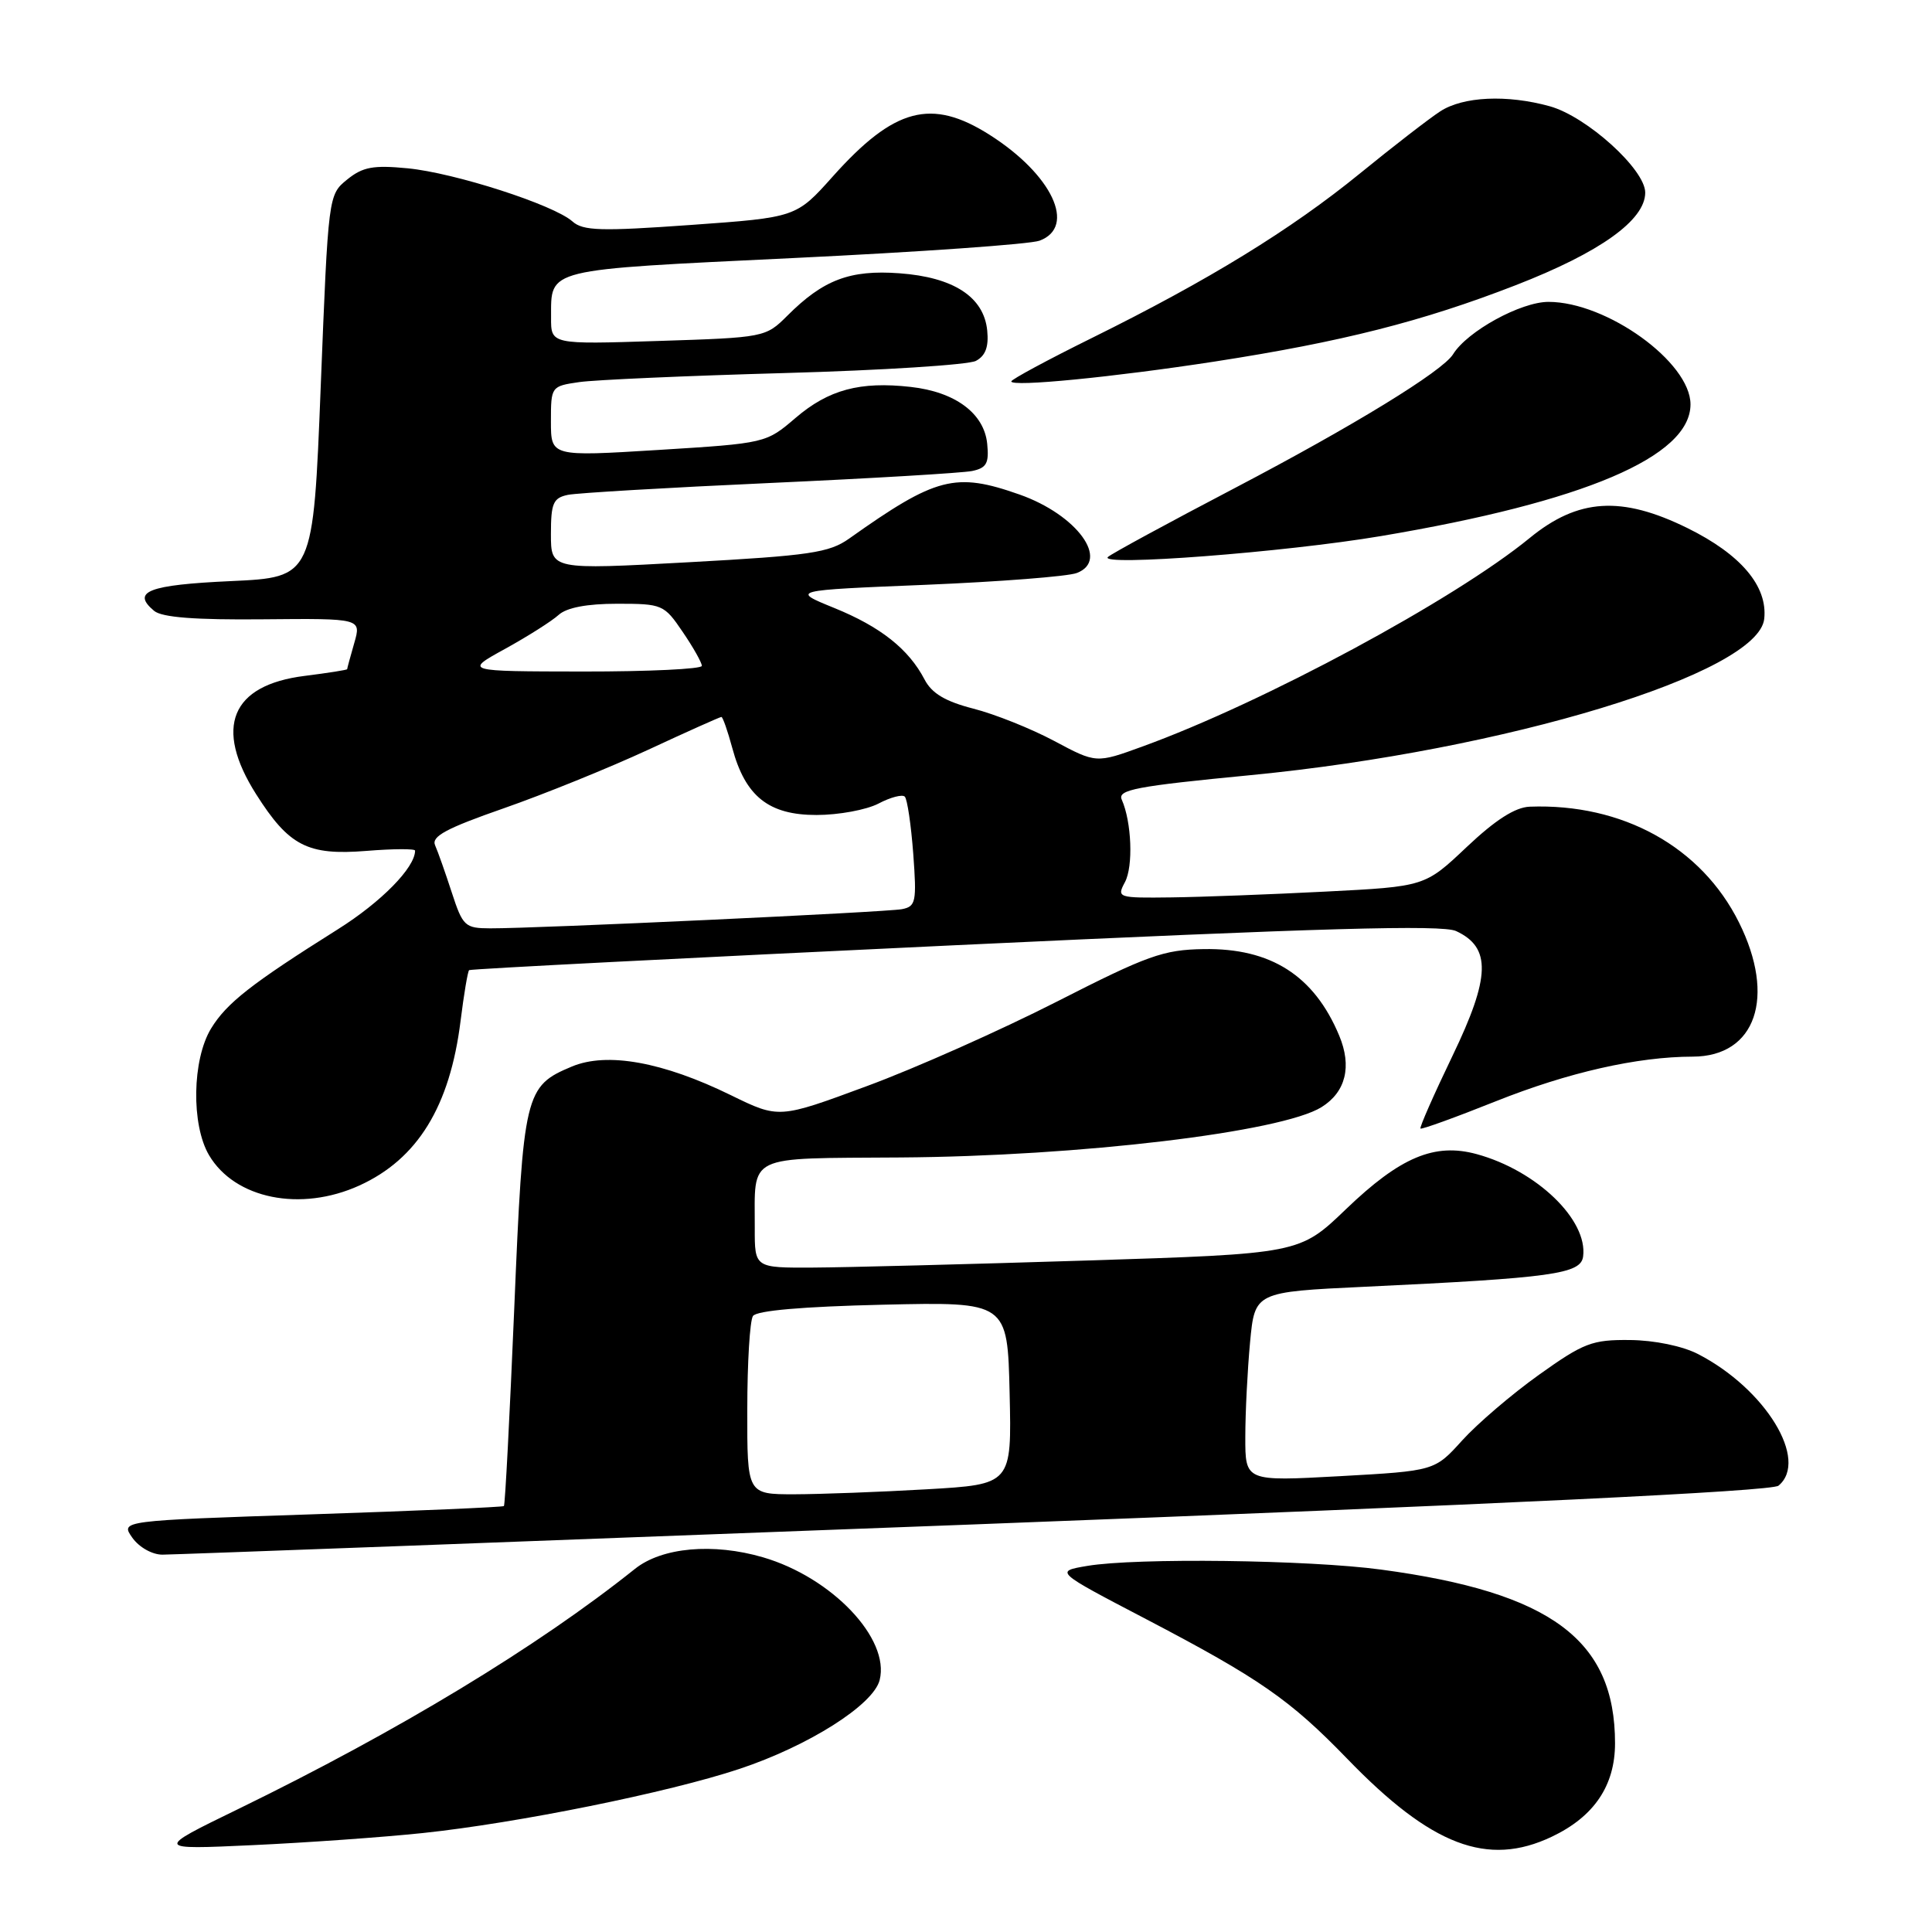 <?xml version="1.0" encoding="UTF-8" standalone="no"?>
<!DOCTYPE svg PUBLIC "-//W3C//DTD SVG 1.1//EN" "http://www.w3.org/Graphics/SVG/1.1/DTD/svg11.dtd" >
<svg xmlns="http://www.w3.org/2000/svg" xmlns:xlink="http://www.w3.org/1999/xlink" version="1.1" viewBox="0 0 256 256">
 <g >
 <path fill="currentColor"
d=" M 56.00 242.89 C 68.54 241.57 88.61 237.51 97.98 234.39 C 107.15 231.34 115.74 225.90 116.56 222.61 C 117.94 217.13 110.24 209.02 101.10 206.35 C 94.49 204.42 87.71 205.03 84.14 207.88 C 71.20 218.22 52.77 229.37 31.62 239.68 C 20.50 245.09 20.50 245.09 33.50 244.49 C 40.65 244.16 50.77 243.44 56.00 242.89 Z  M 205.61 243.38 C 211.22 240.72 214.00 236.61 214.00 230.99 C 214.00 217.30 205.52 211.00 183.01 207.98 C 173.37 206.68 150.53 206.40 144.07 207.49 C 139.76 208.22 139.76 208.22 151.86 214.54 C 166.90 222.41 170.94 225.22 178.50 233.03 C 189.66 244.58 197.10 247.42 205.61 243.38 Z  M 129.13 201.99 C 198.98 199.32 234.78 197.60 235.66 196.86 C 239.72 193.49 233.94 184.03 225.00 179.42 C 222.94 178.36 219.23 177.59 215.98 177.56 C 210.97 177.51 209.86 177.93 203.93 182.16 C 200.34 184.72 195.76 188.64 193.75 190.86 C 190.10 194.90 190.10 194.90 177.55 195.60 C 165.00 196.29 165.00 196.29 165.01 190.40 C 165.01 187.15 165.30 181.51 165.64 177.85 C 166.27 171.19 166.27 171.19 180.89 170.50 C 205.68 169.33 209.46 168.81 209.77 166.50 C 210.42 161.65 203.62 155.10 195.68 152.93 C 190.09 151.40 185.55 153.31 178.35 160.22 C 172.20 166.13 172.20 166.13 143.85 167.03 C 128.26 167.52 112.01 167.94 107.75 167.96 C 100.00 168.00 100.00 168.00 100.01 162.75 C 100.04 152.82 98.61 153.52 119.30 153.37 C 143.01 153.21 169.82 150.01 175.11 146.70 C 178.32 144.70 179.16 141.31 177.45 137.22 C 174.13 129.27 168.39 125.61 159.50 125.76 C 154.15 125.84 152.04 126.60 140.00 132.74 C 132.57 136.52 121.26 141.56 114.85 143.92 C 103.21 148.23 103.21 148.23 96.85 145.12 C 87.85 140.71 80.44 139.37 75.78 141.32 C 69.55 143.92 69.33 144.82 68.14 173.39 C 67.54 187.63 66.93 199.41 66.77 199.56 C 66.62 199.70 55.13 200.20 41.23 200.66 C 15.95 201.50 15.95 201.50 17.53 203.75 C 18.43 205.02 20.16 206.00 21.52 206.00 C 22.84 206.00 71.27 204.19 129.13 201.99 Z  M 47.61 157.09 C 55.33 153.58 59.62 146.61 61.03 135.26 C 61.47 131.73 61.98 128.71 62.16 128.55 C 62.35 128.39 91.30 126.91 126.50 125.25 C 175.19 122.96 191.08 122.51 192.94 123.37 C 197.61 125.54 197.50 129.45 192.47 139.89 C 189.98 145.06 188.07 149.40 188.22 149.54 C 188.38 149.68 192.86 148.06 198.19 145.93 C 207.79 142.10 216.95 140.02 224.30 140.01 C 232.65 139.99 235.36 132.12 230.42 122.22 C 225.43 112.20 214.98 106.43 202.69 106.89 C 200.76 106.97 198.15 108.64 194.35 112.23 C 188.81 117.47 188.81 117.47 175.66 118.14 C 168.42 118.51 159.22 118.86 155.21 118.91 C 148.10 119.00 147.96 118.95 149.06 116.89 C 150.18 114.79 149.95 108.91 148.64 105.96 C 148.05 104.65 150.48 104.18 165.72 102.71 C 199.48 99.44 232.99 89.24 233.77 82.00 C 234.24 77.67 230.67 73.46 223.59 69.97 C 214.85 65.67 209.11 66.03 202.69 71.29 C 192.69 79.48 167.43 93.09 151.37 98.92 C 145.25 101.15 145.25 101.15 139.69 98.18 C 136.63 96.55 131.81 94.62 128.98 93.90 C 125.25 92.94 123.47 91.88 122.51 90.04 C 120.41 86.01 116.68 83.05 110.52 80.55 C 104.80 78.22 104.80 78.22 122.65 77.49 C 132.47 77.08 141.48 76.38 142.67 75.93 C 147.11 74.25 142.72 68.22 135.10 65.53 C 126.58 62.53 124.04 63.19 112.51 71.37 C 109.87 73.24 107.31 73.62 91.25 74.50 C 73.00 75.50 73.00 75.50 73.00 70.77 C 73.00 66.67 73.30 65.98 75.25 65.57 C 76.49 65.32 88.53 64.61 102.00 64.00 C 115.47 63.39 127.54 62.67 128.81 62.41 C 130.72 62.01 131.07 61.39 130.81 58.81 C 130.41 54.78 126.59 51.93 120.68 51.27 C 113.95 50.51 109.79 51.63 105.41 55.38 C 101.51 58.72 101.44 58.74 87.25 59.62 C 73.00 60.50 73.00 60.50 73.00 55.84 C 73.00 51.21 73.03 51.17 76.75 50.63 C 78.81 50.33 91.07 49.79 104.00 49.43 C 116.93 49.07 128.31 48.34 129.31 47.82 C 130.58 47.15 131.03 45.96 130.81 43.78 C 130.36 39.34 126.35 36.73 119.17 36.21 C 112.62 35.73 109.08 37.07 104.32 41.84 C 101.45 44.70 101.29 44.73 87.21 45.18 C 73.00 45.64 73.00 45.64 73.02 42.07 C 73.04 35.52 71.97 35.79 105.17 34.19 C 121.85 33.39 136.51 32.36 137.75 31.89 C 142.68 30.05 139.41 23.12 131.12 17.86 C 123.41 12.97 118.49 14.28 110.36 23.37 C 105.50 28.81 105.50 28.81 91.50 29.81 C 79.60 30.66 77.25 30.59 75.85 29.34 C 73.36 27.13 60.24 22.90 54.00 22.30 C 49.46 21.86 48.06 22.12 46.00 23.79 C 43.51 25.81 43.50 25.87 42.50 51.16 C 41.50 76.50 41.50 76.50 30.58 77.00 C 19.66 77.50 17.36 78.39 20.43 80.95 C 21.48 81.81 25.86 82.15 34.91 82.06 C 47.88 81.94 47.88 81.94 46.94 85.21 C 46.42 87.01 46.00 88.57 46.00 88.67 C 46.00 88.77 43.47 89.17 40.37 89.56 C 30.61 90.78 28.31 96.37 33.94 105.24 C 38.29 112.10 40.76 113.37 48.53 112.75 C 52.09 112.46 55.00 112.45 55.00 112.71 C 55.00 114.96 50.52 119.52 44.76 123.14 C 33.29 130.35 30.03 132.91 27.97 136.28 C 25.46 140.40 25.32 149.04 27.70 153.07 C 31.12 158.86 39.84 160.62 47.61 157.09 Z  M 183.00 71.03 C 209.91 66.50 224.00 60.50 224.00 53.58 C 224.00 48.00 212.91 40.00 205.18 40.00 C 201.52 40.00 194.42 43.89 192.54 46.94 C 191.15 49.19 179.30 56.45 163.71 64.62 C 154.79 69.29 147.18 73.42 146.80 73.81 C 145.52 75.07 170.26 73.18 183.00 71.03 Z  M 161.00 47.90 C 177.78 45.30 188.46 42.60 200.84 37.79 C 212.01 33.45 218.00 29.17 218.00 25.52 C 218.00 22.45 210.25 15.44 205.35 14.08 C 199.68 12.51 193.86 12.78 190.83 14.76 C 189.37 15.71 184.57 19.42 180.18 23.00 C 171.01 30.47 160.10 37.16 144.75 44.75 C 138.84 47.67 134.00 50.28 134.00 50.54 C 134.00 51.30 147.50 49.98 161.00 47.90 Z  M 99.02 186.75 C 99.02 180.56 99.36 175.00 99.77 174.38 C 100.24 173.66 106.33 173.13 117.00 172.88 C 133.50 172.50 133.50 172.50 133.78 184.60 C 134.06 196.69 134.06 196.69 122.78 197.34 C 116.58 197.70 108.69 197.99 105.25 198.00 C 99.00 198.00 99.00 198.00 99.02 186.75 Z  M 59.86 118.25 C 59.01 115.64 58.02 112.83 57.65 112.00 C 57.14 110.83 59.13 109.76 66.73 107.11 C 72.09 105.24 80.70 101.75 85.86 99.36 C 91.02 96.96 95.40 95.00 95.59 95.00 C 95.77 95.00 96.42 96.85 97.03 99.11 C 98.76 105.53 101.86 108.00 108.20 107.99 C 111.12 107.99 114.80 107.31 116.40 106.48 C 117.99 105.64 119.57 105.23 119.89 105.56 C 120.22 105.89 120.72 109.29 121.01 113.12 C 121.48 119.51 121.36 120.11 119.51 120.47 C 117.41 120.87 71.12 123.03 64.95 123.01 C 61.61 123.00 61.32 122.73 59.86 118.25 Z  M 66.94 85.97 C 69.93 84.32 73.12 82.30 74.02 81.48 C 75.09 80.51 77.77 80.00 81.79 80.00 C 87.76 80.00 88.00 80.10 90.46 83.73 C 91.86 85.78 93.00 87.81 93.00 88.23 C 93.00 88.65 85.91 88.99 77.25 88.98 C 61.50 88.96 61.50 88.96 66.94 85.97 Z "/>
</g>
</svg>